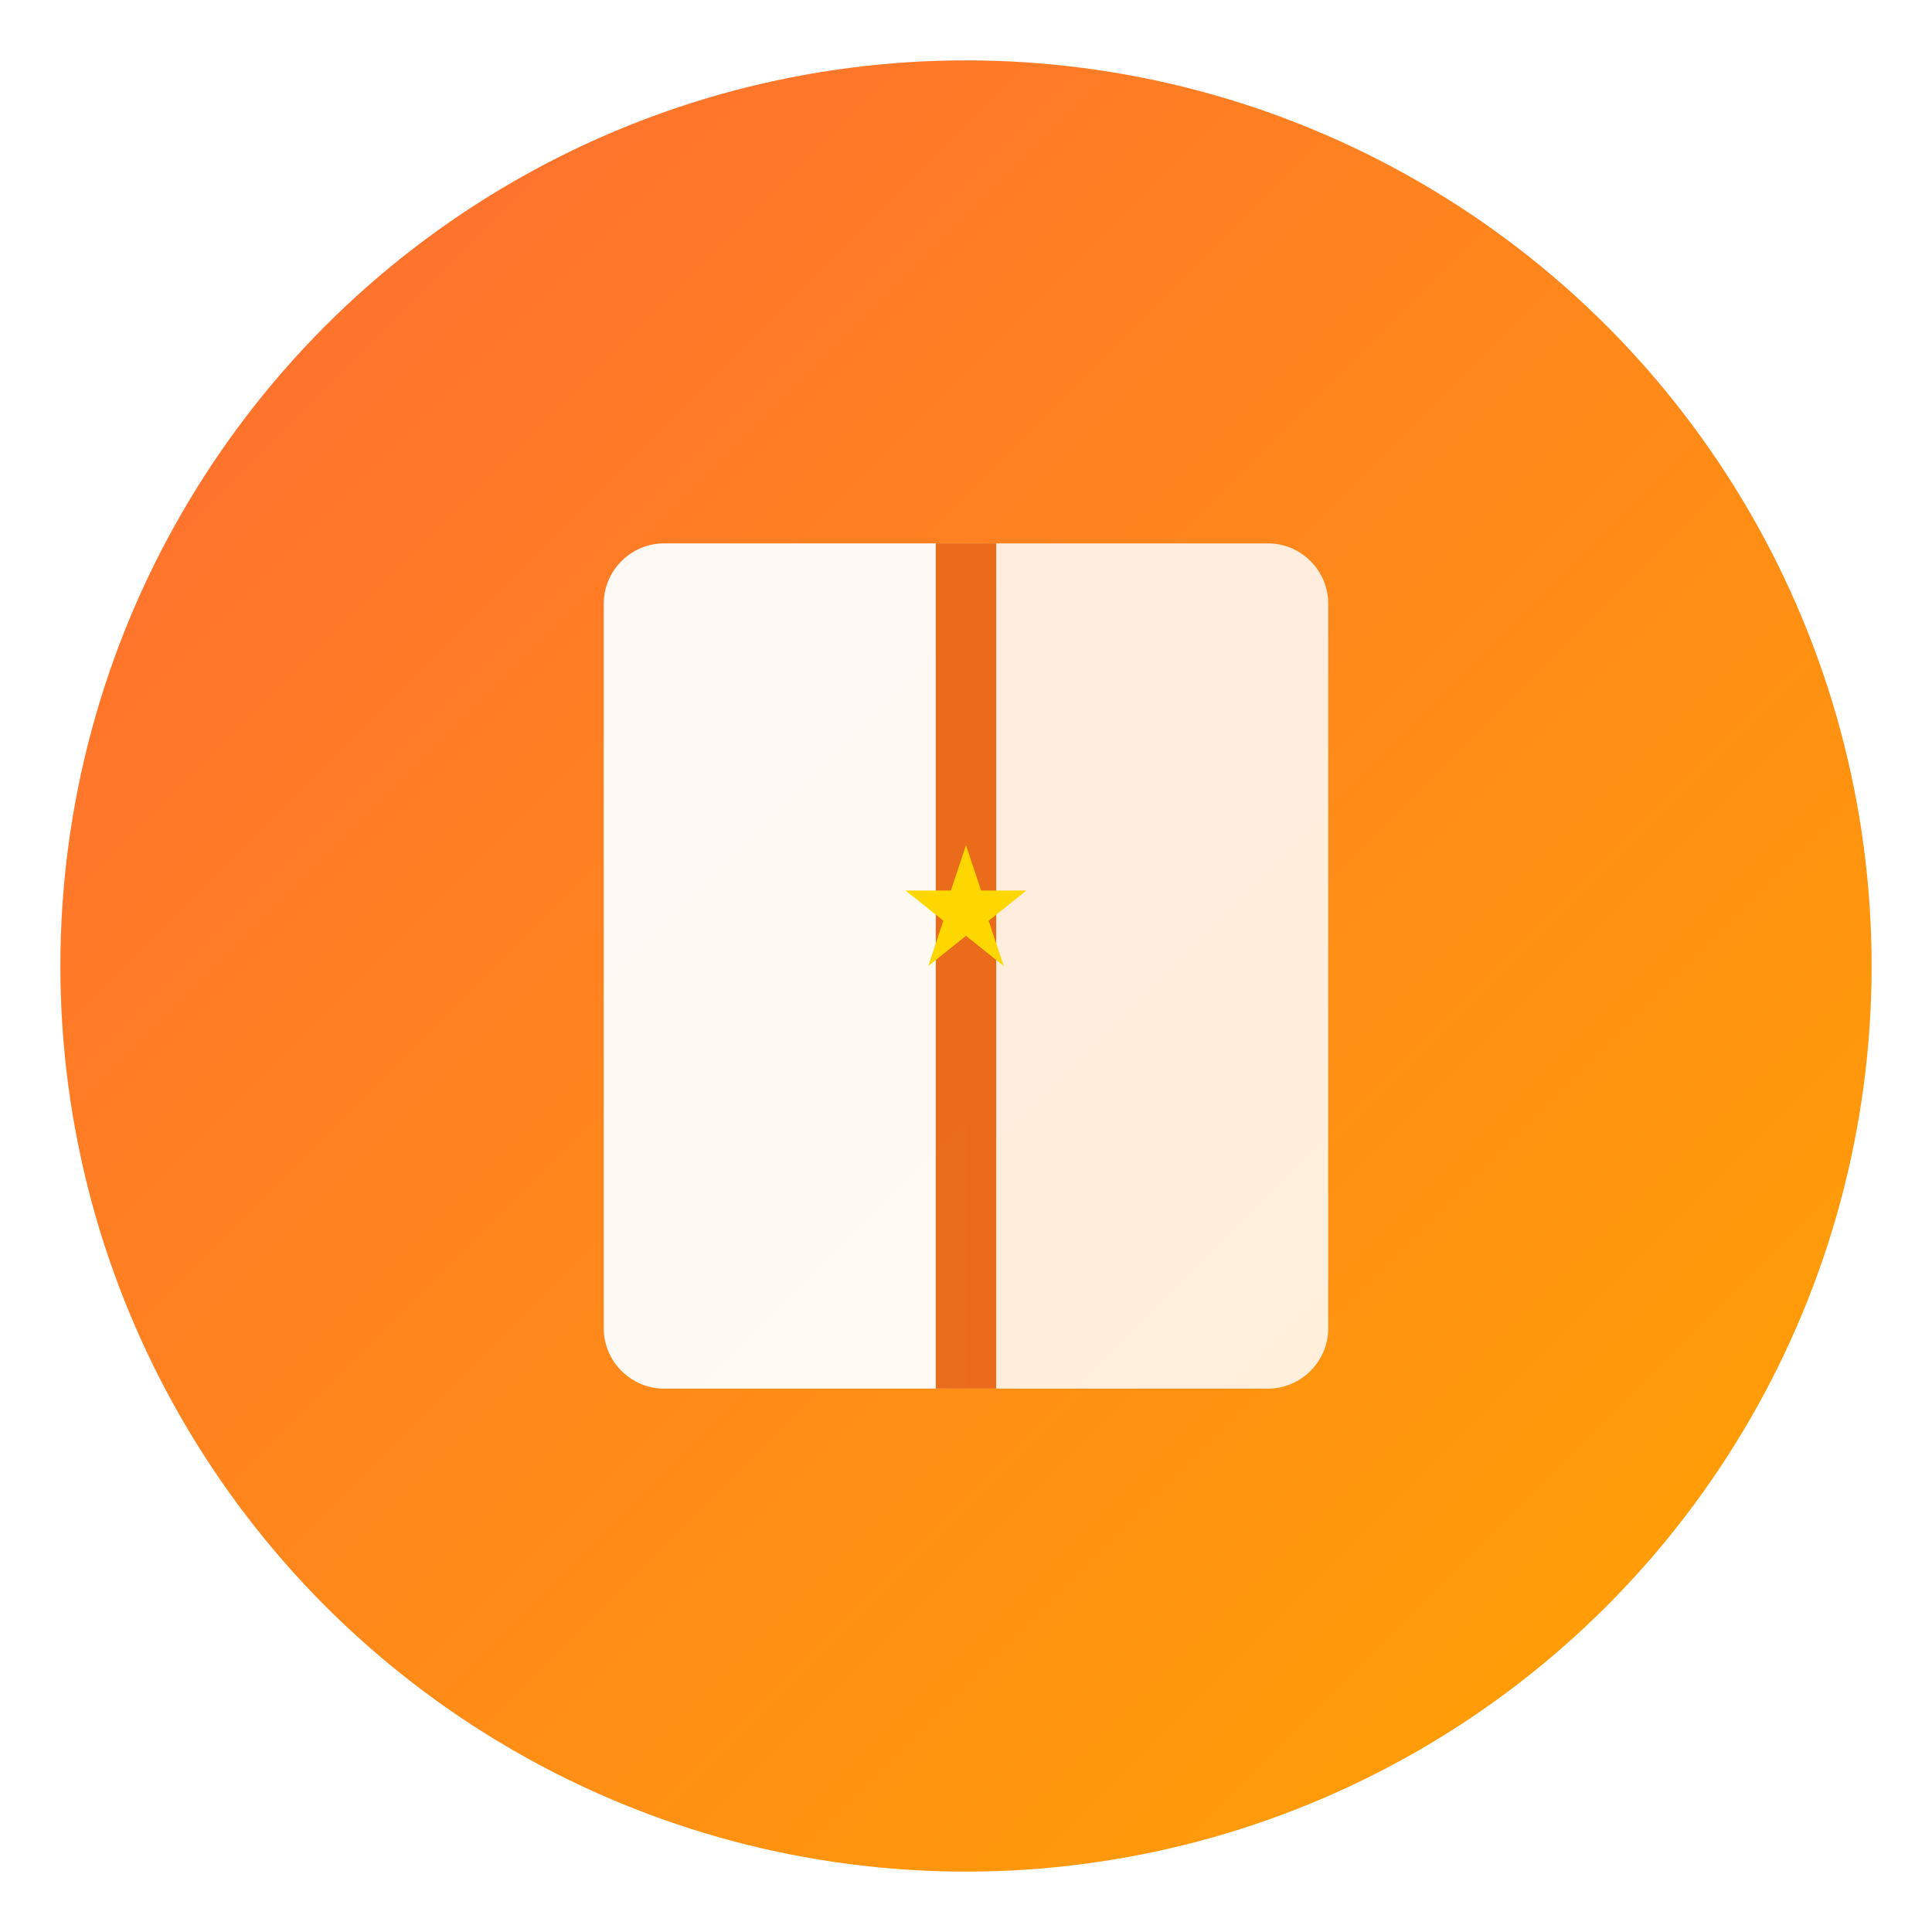 <svg xmlns="http://www.w3.org/2000/svg" viewBox="0 0 64 64">
  <defs>
    <linearGradient id="bgGradient" x1="0%" y1="0%" x2="100%" y2="100%">
      <stop offset="0%" style="stop-color:#FF6B35;stop-opacity:1" />
      <stop offset="100%" style="stop-color:#FFA500;stop-opacity:1" />
    </linearGradient>
    <filter id="shadow">
      <feDropShadow dx="0" dy="2" stdDeviation="2" flood-opacity="0.3"/>
    </filter>
  </defs>
  
  <!-- Background circle -->
  <circle cx="32" cy="32" r="30" fill="url(#bgGradient)" filter="url(#shadow)"/>
  
  <!-- Book icon -->
  <g transform="translate(16, 14)">
    <!-- Left page -->
    <path d="M4 6C4 4.9 4.9 4 6 4H16V32H6C4.9 32 4 31.1 4 30V6Z" fill="white" opacity="0.95"/>
    <!-- Right page -->
    <path d="M16 4H26C27.1 4 28 4.9 28 6V30C28 31.1 27.1 32 26 32H16V4Z" fill="white" opacity="0.85"/>
    <!-- Spine -->
    <rect x="15" y="4" width="2" height="28" fill="#E85D04" opacity="0.9"/>
    <!-- Star on spine -->
    <path d="M16 14 L16.5 15.5 L18 15.5 L16.75 16.5 L17.25 18 L16 17 L14.75 18 L15.25 16.5 L14 15.5 L15.5 15.5 Z" fill="#FFD700"/>
  </g>
</svg>
